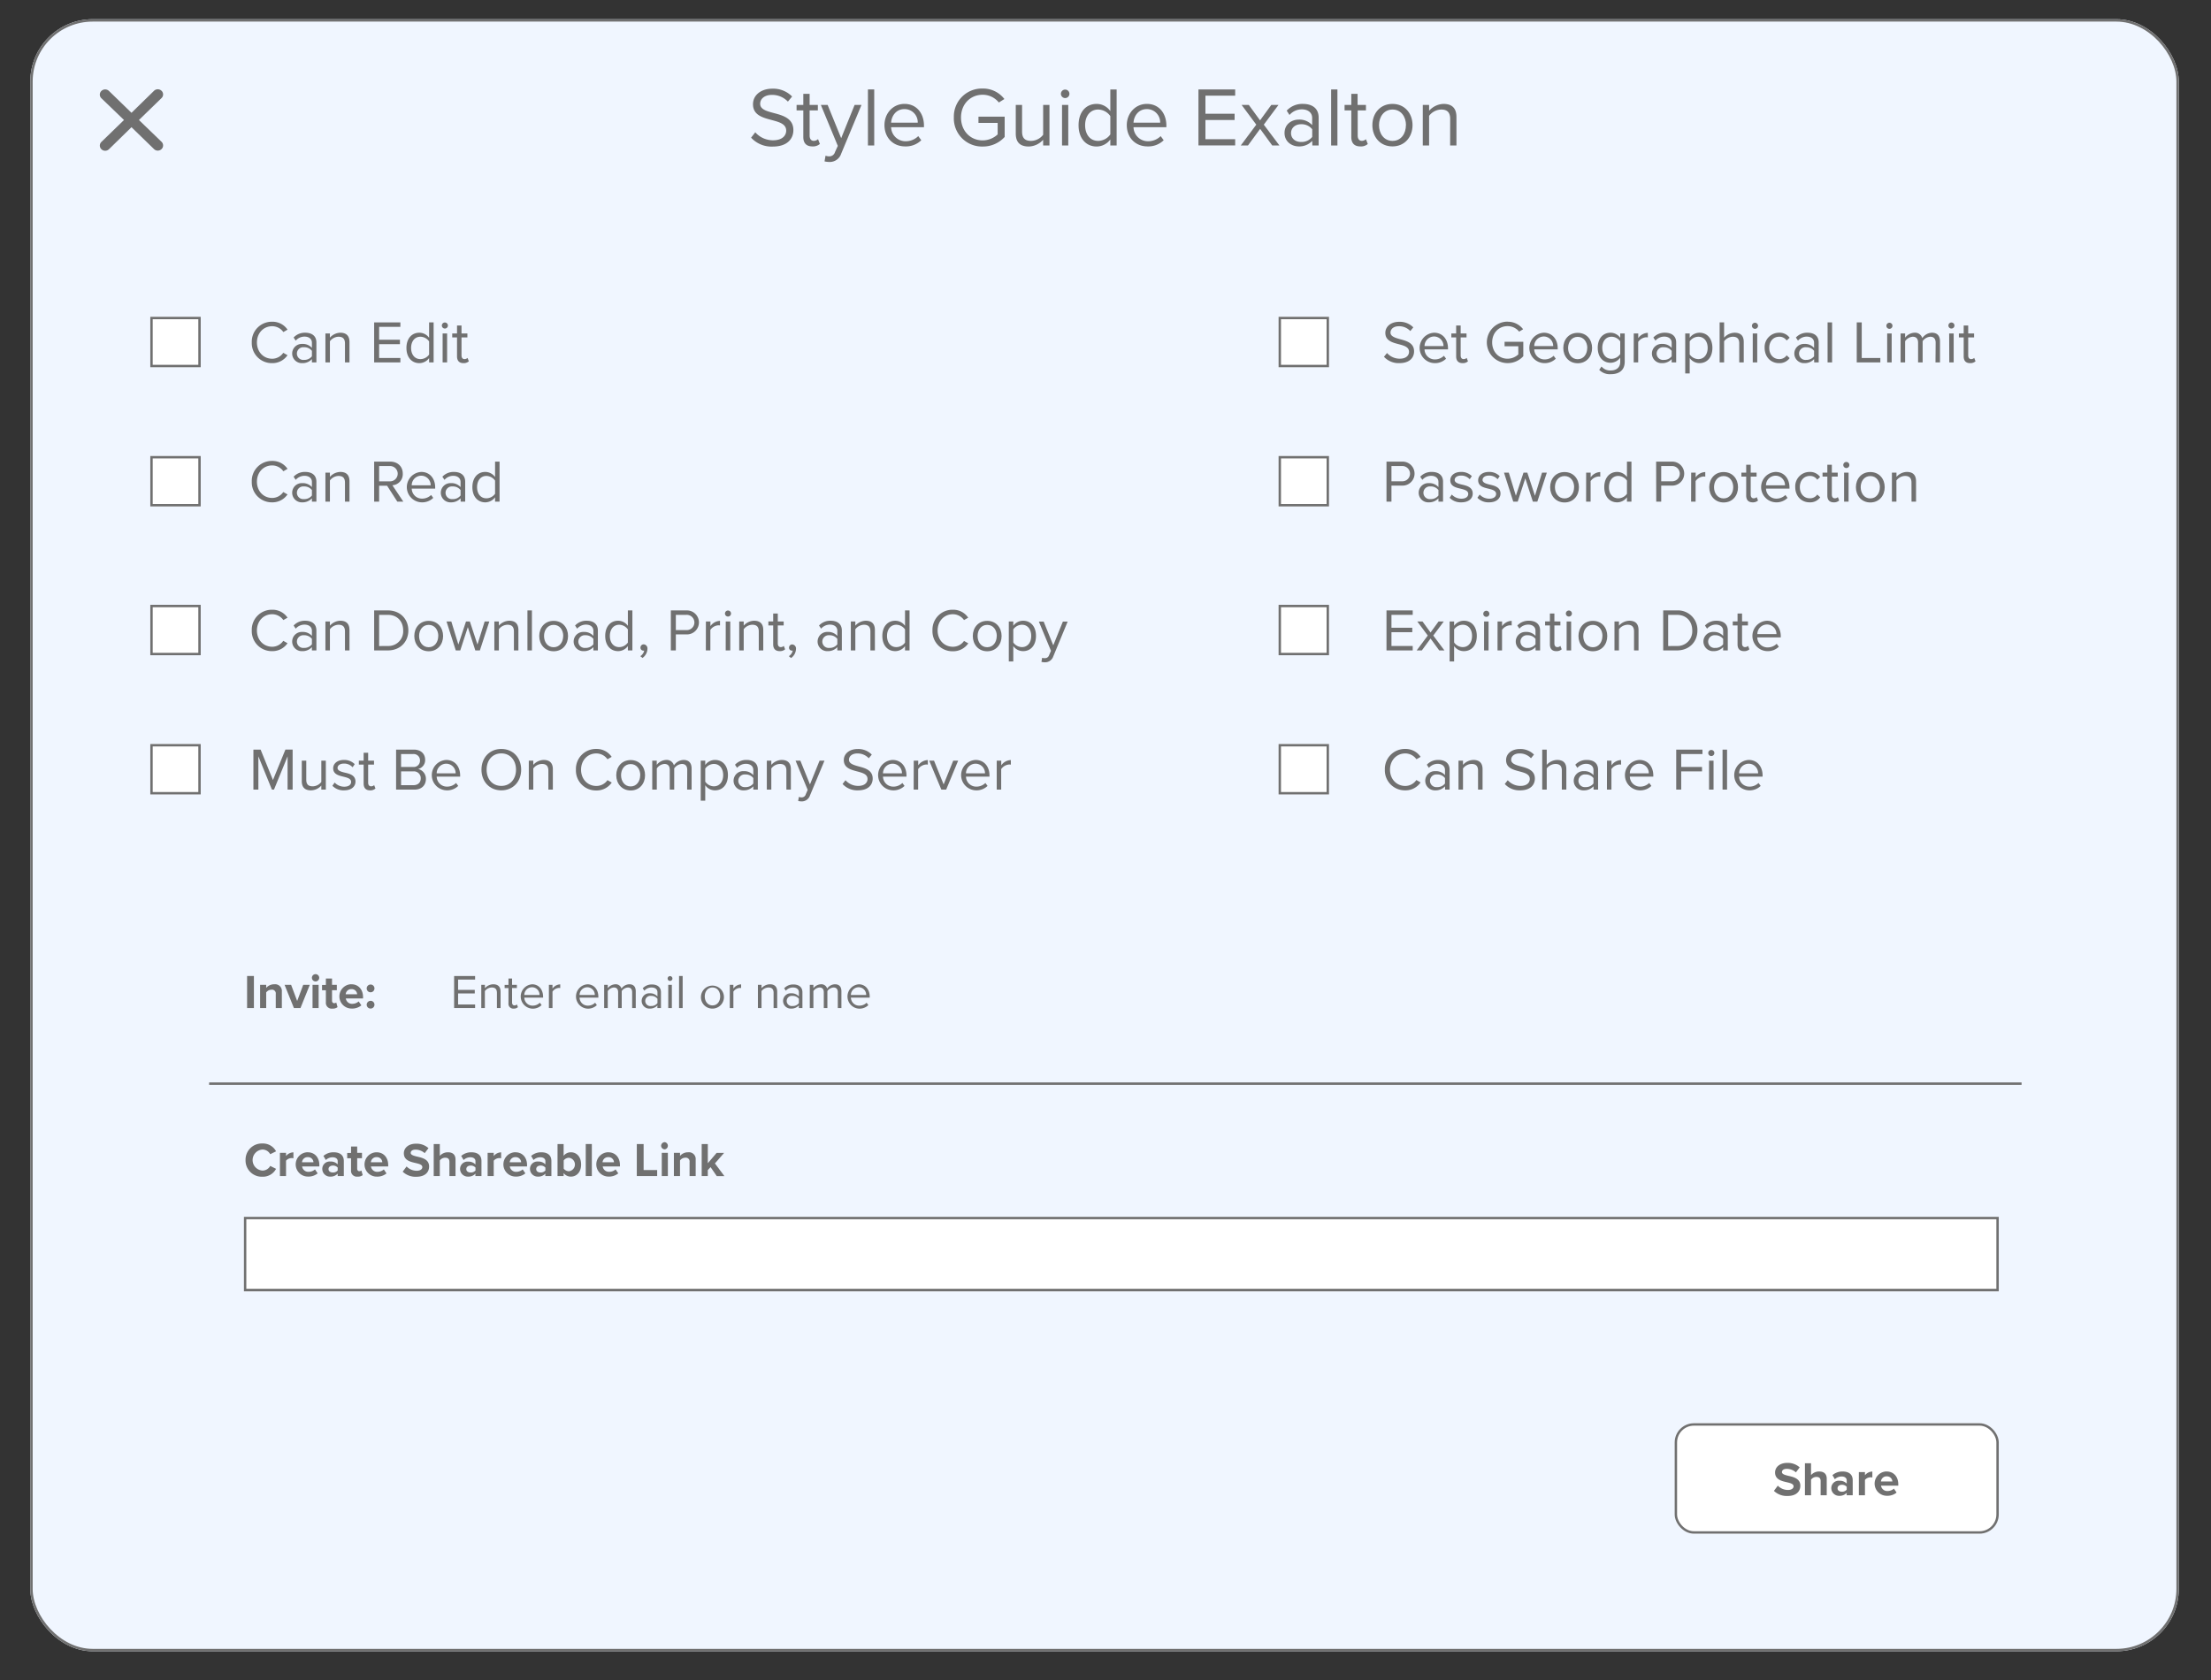 <svg id="Layer_1" data-name="Layer 1" xmlns="http://www.w3.org/2000/svg" viewBox="0 0 921.02 700"><rect x="0" y="0" width="921.02" height="700" fill="#333333" stroke="none"/><defs><style>.cls-1{fill:#f0f6ff;}.cls-2{fill:none;stroke:#707070;}.cls-3{isolation:isolate;}.cls-4{fill:#707070;}.cls-5{fill:#fff;}</style></defs><title>feature-auto</title><g id="adv-share"><g id="Rectangle_42" data-name="Rectangle 42"><rect class="cls-1" x="12.61" y="8" width="895" height="680" rx="26"/><rect class="cls-2" x="13.11" y="8.5" width="894" height="679" rx="25.5"/></g><g id="Style_Guide_Exalton" data-name="Style Guide Exalton" class="cls-3"><g class="cls-3"><path class="cls-4" d="M314.61,55.12A9.85,9.85,0,0,0,322,58.45c4.17,0,5.5-2.24,5.5-4,0-2.8-2.84-3.57-5.92-4.41-3.74-1-7.91-2-7.91-6.61,0-3.85,3.43-6.48,8-6.48a11,11,0,0,1,8.29,3.26l-1.75,2.13a9,9,0,0,0-6.75-2.8c-2.8,0-4.8,1.51-4.8,3.71,0,2.35,2.7,3.05,5.67,3.85,3.82,1,8.16,2.21,8.16,7.11,0,3.4-2.31,6.86-8.61,6.86a11.55,11.55,0,0,1-9-3.71Z"/><path class="cls-4" d="M334.63,57.08V46h-2.8V43.71h2.8V39.09h2.63v4.62h3.43V46h-3.43v10.5c0,1.26.56,2.18,1.71,2.18a2.52,2.52,0,0,0,1.79-.71l.77,2A4.3,4.3,0,0,1,338.38,61C335.89,61,334.63,59.61,334.63,57.08Z"/><path class="cls-4" d="M345.31,65.14a2.44,2.44,0,0,0,2.52-1.79L349,60.79l-7.07-17.08h2.83l5.64,13.87L356,43.71h2.87l-8.47,20.34a5,5,0,0,1-5,3.43,8.57,8.57,0,0,1-1.93-.24l.42-2.38A4.19,4.19,0,0,0,345.31,65.14Z"/><path class="cls-4" d="M361.55,37.27h2.62V60.62h-2.62Z"/><path class="cls-4" d="M376.77,43.29c5.11,0,8.12,4,8.12,9.07V53H371.21a6,6,0,0,0,6.09,5.85,7.37,7.37,0,0,0,5.21-2.14l1.26,1.72A9.18,9.18,0,0,1,377.05,61c-5,0-8.61-3.61-8.61-8.89C368.44,47.25,371.94,43.29,376.77,43.29Zm-5.56,7.81H382.3a5.48,5.48,0,0,0-5.56-5.64C373.13,45.46,371.35,48.51,371.21,51.1Z"/><path class="cls-4" d="M409.32,36.89a11.16,11.16,0,0,1,9.07,4.37l-2.31,1.44a8.62,8.62,0,0,0-6.76-3.22c-5.11,0-9,3.92-9,9.48s3.88,9.53,9,9.53A9.21,9.21,0,0,0,415.59,56V51.2h-8V48.61h10.92v8.44a12.17,12.17,0,0,1-9.17,4,11.71,11.71,0,0,1-12-12.12A11.67,11.67,0,0,1,409.32,36.89Z"/><path class="cls-4" d="M434.52,58.24a8.26,8.26,0,0,1-6,2.8c-3.53,0-5.39-1.71-5.39-5.39V43.71h2.63V54.84c0,3,1.5,3.86,3.78,3.86a6.48,6.48,0,0,0,5-2.56V43.71h2.63V60.62h-2.63Z"/><path class="cls-4" d="M441.94,39.09a1.77,1.77,0,0,1,3.54,0,1.77,1.77,0,1,1-3.54,0Zm.46,4.62H445V60.62H442.4Z"/><path class="cls-4" d="M462.52,58.1a7.09,7.09,0,0,1-5.7,2.94c-4.41,0-7.53-3.36-7.53-8.86s3.08-8.89,7.53-8.89a7,7,0,0,1,5.7,3v-9h2.63V60.62h-2.63Zm0-9.73a6.33,6.33,0,0,0-5.07-2.73c-3.4,0-5.43,2.8-5.43,6.54s2,6.52,5.43,6.52A6.28,6.28,0,0,0,462.52,56Z"/><path class="cls-4" d="M477.75,43.29c5.11,0,8.12,4,8.12,9.07V53H472.18a6,6,0,0,0,6.09,5.85,7.38,7.38,0,0,0,5.22-2.14l1.26,1.72A9.19,9.19,0,0,1,478,61c-5,0-8.62-3.61-8.62-8.89C469.41,47.25,472.92,43.29,477.75,43.29Zm-5.57,7.81h11.1a5.49,5.49,0,0,0-5.57-5.64C474.11,45.46,472.32,48.51,472.18,51.1Z"/><path class="cls-4" d="M499.23,37.27h15.3v2.59H502.14v7.53h12.15V50H502.14V58h12.39v2.59h-15.3Z"/><path class="cls-4" d="M524.92,53.69l-5.07,6.93h-3l6.47-8.68-6.12-8.23h3l4.69,6.44,4.69-6.44h3l-6.13,8.23,6.52,8.68h-3Z"/><path class="cls-4" d="M546.62,58.7A7.3,7.3,0,0,1,541,61c-2.87,0-5.91-1.92-5.91-5.6s3-5.57,5.91-5.57a7.08,7.08,0,0,1,5.6,2.31v-3c0-2.28-1.82-3.57-4.27-3.57a6.72,6.72,0,0,0-5.18,2.34L536,46.09a8.85,8.85,0,0,1,6.75-2.8c3.57,0,6.55,1.61,6.55,5.71V60.62h-2.63Zm0-4.84a5.65,5.65,0,0,0-4.65-2.1c-2.45,0-4.17,1.54-4.17,3.71s1.72,3.68,4.17,3.68a5.65,5.65,0,0,0,4.65-2.1Z"/><path class="cls-4" d="M554.5,37.27h2.62V60.62H554.5Z"/><path class="cls-4" d="M562.9,57.08V46h-2.8V43.71h2.8V39.09h2.62v4.62H569V46h-3.43v10.5c0,1.26.56,2.18,1.72,2.18A2.51,2.51,0,0,0,569,58l.77,2A4.28,4.28,0,0,1,566.64,61C564.16,61,562.9,59.61,562.9,57.08Z"/><path class="cls-4" d="M571.68,52.15c0-4.9,3.22-8.86,8.37-8.86s8.36,4,8.36,8.86S585.19,61,580.05,61,571.68,57.05,571.68,52.15Zm14,0c0-3.43-2-6.51-5.6-6.51s-5.64,3.08-5.64,6.51,2,6.55,5.64,6.55S585.65,55.61,585.65,52.15Z"/><path class="cls-4" d="M604.09,49.56c0-3-1.5-3.92-3.78-3.92a6.54,6.54,0,0,0-5,2.62V60.62h-2.63V43.71h2.63v2.45a8.39,8.39,0,0,1,6-2.87c3.53,0,5.39,1.79,5.39,5.46V60.62h-2.63Z"/></g></g><path id="_ionicons_svg_ios-close" data-name=" ionicons svg ios-close" class="cls-4" d="M57.88,50l9.4-9.13a2.1,2.1,0,0,0,.06-3l-.06-.05a2.25,2.25,0,0,0-3.11,0L54.77,47l-9.4-9.12a2.27,2.27,0,0,0-3.12,0,2.09,2.09,0,0,0-.07,3l.07.07L51.65,50l-9.4,9.12a2.11,2.11,0,0,0-.07,3,.23.23,0,0,1,.07.07,2.27,2.27,0,0,0,3.12,0L54.77,53l9.4,9.13a2.25,2.25,0,0,0,3.11,0,2.1,2.1,0,0,0,.06-3l-.06-.06Z"/><g id="Group_13" data-name="Group 13"><g id="Invite:" class="cls-3"><g class="cls-3"><path class="cls-4" d="M102.93,406.66h2.84V420h-2.84Z"/><path class="cls-4" d="M114.87,414.16a1.57,1.57,0,0,0-1.78-1.8,2.75,2.75,0,0,0-2.2,1.14V420h-2.54v-9.66h2.54v1.26a4.42,4.42,0,0,1,3.38-1.5,2.81,2.81,0,0,1,3.14,3.08V420h-2.54Z"/><path class="cls-4" d="M118.55,410.34h2.72l2.52,6.72,2.52-6.72h2.74L125.17,420h-2.74Z"/><path class="cls-4" d="M129.93,407.4a1.52,1.52,0,1,1,1.52,1.52A1.53,1.53,0,0,1,129.93,407.4Zm.26,2.94h2.54V420h-2.54Z"/><path class="cls-4" d="M135.75,417.6v-5h-1.6v-2.22h1.6V407.7h2.56v2.64h2v2.22h-2v4.36c0,.6.32,1.06.88,1.06a1.39,1.39,0,0,0,.88-.28l.54,1.92a3.14,3.14,0,0,1-2.12.62A2.41,2.41,0,0,1,135.75,417.6Z"/><path class="cls-4" d="M146.39,410.1c2.88,0,4.84,2.16,4.84,5.32V416h-7.18a2.6,2.6,0,0,0,2.78,2.24,4,4,0,0,0,2.58-1l1.12,1.64a6,6,0,0,1-4,1.34,5.07,5.07,0,1,1-.16-10.14ZM144,414.26h4.76a2.24,2.24,0,0,0-2.38-2.14A2.32,2.32,0,0,0,144,414.26Z"/><path class="cls-4" d="M154.37,410.2a1.62,1.62,0,1,1-1.62,1.62A1.64,1.64,0,0,1,154.37,410.2Zm0,6.78a1.62,1.62,0,1,1-1.62,1.62A1.64,1.64,0,0,1,154.37,417Z"/></g></g><g id="Enter_email_or_name" data-name="Enter email or name" class="cls-3"><g class="cls-3"><path class="cls-4" d="M189.17,406.66h8.74v1.48h-7.08v4.3h6.94v1.48h-6.94v4.6h7.08V420h-8.74Z"/><path class="cls-4" d="M207,413.68c0-1.7-.86-2.24-2.16-2.24a3.73,3.73,0,0,0-2.86,1.5V420h-1.5v-9.66H202v1.4a4.79,4.79,0,0,1,3.44-1.64c2,0,3.08,1,3.08,3.12V420H207Z"/><path class="cls-4" d="M211.81,418v-6.32h-1.6v-1.32h1.6V407.7h1.5v2.64h2v1.32h-2v6c0,.72.32,1.24,1,1.24a1.45,1.45,0,0,0,1-.4l.44,1.12a2.45,2.45,0,0,1-1.8.62A2,2,0,0,1,211.81,418Z"/><path class="cls-4" d="M221.59,410.1c2.92,0,4.64,2.28,4.64,5.18v.38h-7.82a3.4,3.4,0,0,0,3.48,3.34,4.22,4.22,0,0,0,3-1.22l.72,1a5.25,5.25,0,0,1-3.84,1.48,5.08,5.08,0,0,1-.16-10.14Zm-3.18,4.46h6.34a3.13,3.13,0,0,0-3.18-3.22A3.22,3.22,0,0,0,218.41,414.56Z"/><path class="cls-4" d="M228.65,410.34h1.5v1.56a4.11,4.11,0,0,1,3.22-1.76v1.54a2.64,2.64,0,0,0-.6-.06,3.53,3.53,0,0,0-2.62,1.54V420h-1.5Z"/><path class="cls-4" d="M244.61,410.1c2.92,0,4.64,2.28,4.64,5.18v.38h-7.82a3.4,3.4,0,0,0,3.48,3.34,4.22,4.22,0,0,0,3-1.22l.72,1a5.25,5.25,0,0,1-3.84,1.48,5.08,5.08,0,0,1-.16-10.14Zm-3.18,4.46h6.34a3.13,3.13,0,0,0-3.18-3.22A3.22,3.22,0,0,0,241.43,414.56Z"/><path class="cls-4" d="M263.33,413.44c0-1.22-.54-2-1.78-2a3.38,3.38,0,0,0-2.56,1.48V420h-1.5v-6.56c0-1.22-.52-2-1.78-2a3.37,3.37,0,0,0-2.54,1.5V420h-1.5v-9.66h1.5v1.4a4.18,4.18,0,0,1,3.12-1.64,2.48,2.48,0,0,1,2.6,1.8,4.07,4.07,0,0,1,3.24-1.8c1.76,0,2.7,1,2.7,2.92v7h-1.5Z"/><path class="cls-4" d="M273.87,418.9a4.18,4.18,0,0,1-3.2,1.34,3.22,3.22,0,0,1-3.38-3.2,3.16,3.16,0,0,1,3.38-3.18,4,4,0,0,1,3.2,1.32v-1.74c0-1.3-1-2-2.44-2a3.84,3.84,0,0,0-3,1.34l-.7-1a5.06,5.06,0,0,1,3.86-1.6c2,0,3.74.92,3.74,3.26V420h-1.5Zm0-2.76a3.23,3.23,0,0,0-2.66-1.2,2.13,2.13,0,1,0,0,4.22,3.23,3.23,0,0,0,2.66-1.2Z"/><path class="cls-4" d="M278.11,407.7a1,1,0,0,1,2,0,1,1,0,1,1-2,0Zm.26,2.64h1.5V420h-1.5Z"/><path class="cls-4" d="M282.87,406.66h1.5V420h-1.5Z"/><path class="cls-4" d="M292,415.16a4.79,4.79,0,1,1,4.78,5.08A4.74,4.74,0,0,1,292,415.16Zm8,0c0-2-1.14-3.72-3.2-3.72s-3.22,1.76-3.22,3.72,1.16,3.74,3.22,3.74S300,417.14,300,415.16Z"/><path class="cls-4" d="M304,410.34h1.5v1.56a4.11,4.11,0,0,1,3.22-1.76v1.54a2.64,2.64,0,0,0-.6-.06,3.53,3.53,0,0,0-2.62,1.54V420H304Z"/><path class="cls-4" d="M322.25,413.68c0-1.7-.86-2.24-2.16-2.24a3.75,3.75,0,0,0-2.87,1.5V420h-1.5v-9.66h1.5v1.4a4.82,4.82,0,0,1,3.45-1.64c2,0,3.08,1,3.08,3.12V420h-1.5Z"/><path class="cls-4" d="M332.79,418.9a4.18,4.18,0,0,1-3.2,1.34,3.22,3.22,0,0,1-3.39-3.2,3.17,3.17,0,0,1,3.39-3.18,4,4,0,0,1,3.2,1.32v-1.74c0-1.3-1-2-2.44-2a3.86,3.86,0,0,0-3,1.34l-.7-1a5.06,5.06,0,0,1,3.87-1.6c2,0,3.74.92,3.74,3.26V420h-1.5Zm0-2.76a3.23,3.23,0,0,0-2.66-1.2,2.13,2.13,0,1,0,0,4.22,3.23,3.23,0,0,0,2.66-1.2Z"/><path class="cls-4" d="M349,413.44c0-1.22-.54-2-1.78-2a3.38,3.38,0,0,0-2.56,1.48V420h-1.5v-6.56c0-1.22-.52-2-1.78-2a3.41,3.41,0,0,0-2.55,1.5V420h-1.5v-9.66h1.5v1.4a4.22,4.22,0,0,1,3.13-1.64,2.48,2.48,0,0,1,2.6,1.8,4.07,4.07,0,0,1,3.24-1.8c1.76,0,2.7,1,2.7,2.92v7H349Z"/><path class="cls-4" d="M357.65,410.1c2.92,0,4.64,2.28,4.64,5.18v.38h-7.83A3.41,3.41,0,0,0,358,419a4.22,4.22,0,0,0,3-1.22l.72,1a5.25,5.25,0,0,1-3.84,1.48,5.08,5.08,0,0,1-.16-10.14Zm-3.19,4.46h6.35a3.13,3.13,0,0,0-3.18-3.22A3.22,3.22,0,0,0,354.46,414.56Z"/></g></g></g><line id="Line_12" data-name="Line 12" class="cls-2" x1="842.11" y1="451.5" x2="87.11" y2="451.5"/><g id="Create_Shareable_Link" data-name="Create Shareable Link" class="cls-3"><g class="cls-3"><path class="cls-4" d="M102.29,483.34a6.75,6.75,0,0,1,7-6.9A6.16,6.16,0,0,1,115,479.7l-2.44,1.2a3.65,3.65,0,0,0-3.24-1.94,4.39,4.39,0,0,0,0,8.76,3.62,3.62,0,0,0,3.24-1.94L115,487a6.19,6.19,0,0,1-5.68,3.28A6.75,6.75,0,0,1,102.29,483.34Z"/><path class="cls-4" d="M116.61,480.34h2.54v1.32a4.13,4.13,0,0,1,3.08-1.54v2.48a3.12,3.12,0,0,0-3.08,1V490h-2.54Z"/><path class="cls-4" d="M128.19,480.1c2.88,0,4.84,2.16,4.84,5.32V486h-7.18a2.6,2.6,0,0,0,2.78,2.24,4,4,0,0,0,2.58-1l1.12,1.64a6,6,0,0,1-4,1.34,5.07,5.07,0,1,1-.16-10.14Zm-2.38,4.16h4.76a2.24,2.24,0,0,0-2.38-2.14A2.32,2.32,0,0,0,125.81,484.26Z"/><path class="cls-4" d="M140.67,489a4,4,0,0,1-3.06,1.24,3.22,3.22,0,0,1-3.36-3.2,3.06,3.06,0,0,1,3.36-3.08,3.9,3.9,0,0,1,3.06,1.18V483.8c0-1-.84-1.62-2.12-1.62a4.06,4.06,0,0,0-2.82,1.14l-1-1.7A6.34,6.34,0,0,1,139,480.1c2.2,0,4.22.88,4.22,3.66V490h-2.54Zm0-2.52a2.54,2.54,0,0,0-2-.84c-1,0-1.82.52-1.82,1.46s.82,1.42,1.82,1.42a2.54,2.54,0,0,0,2-.84Z"/><path class="cls-4" d="M146.23,487.6v-5h-1.6v-2.22h1.6V477.7h2.56v2.64h2v2.22h-2v4.36c0,.6.32,1.06.88,1.06a1.39,1.39,0,0,0,.88-.28l.54,1.92a3.14,3.14,0,0,1-2.12.62A2.41,2.41,0,0,1,146.23,487.6Z"/><path class="cls-4" d="M156.87,480.1c2.88,0,4.84,2.16,4.84,5.32V486h-7.18a2.6,2.6,0,0,0,2.78,2.24,4,4,0,0,0,2.58-1L161,488.9a6,6,0,0,1-4,1.34,5.07,5.07,0,1,1-.16-10.14Zm-2.38,4.16h4.76a2.24,2.24,0,0,0-2.38-2.14A2.32,2.32,0,0,0,154.49,484.26Z"/><path class="cls-4" d="M169.37,486a5.85,5.85,0,0,0,4.24,1.8c1.56,0,2.32-.74,2.32-1.5,0-1-1.16-1.34-2.7-1.7-2.18-.5-5-1.1-5-4.08,0-2.22,1.92-4,5.06-4a7.42,7.42,0,0,1,5.2,1.86l-1.58,2.08a5.69,5.69,0,0,0-3.82-1.46c-1.28,0-2,.56-2,1.36s1.12,1.18,2.66,1.54c2.2.5,5,1.16,5,4.12,0,2.44-1.74,4.28-5.34,4.28a7.69,7.69,0,0,1-5.66-2.12Z"/><path class="cls-4" d="M187.21,484.12c0-1.34-.7-1.76-1.8-1.76a2.81,2.81,0,0,0-2.2,1.14V490h-2.54V476.66h2.54v4.94a4.47,4.47,0,0,1,3.4-1.5c2.12,0,3.14,1.16,3.14,3V490h-2.54Z"/><path class="cls-4" d="M198.07,489a4,4,0,0,1-3.06,1.24,3.22,3.22,0,0,1-3.36-3.2A3.06,3.06,0,0,1,195,484a3.9,3.9,0,0,1,3.06,1.18V483.8c0-1-.84-1.62-2.12-1.62a4.06,4.06,0,0,0-2.82,1.14l-1-1.7a6.34,6.34,0,0,1,4.22-1.52c2.2,0,4.22.88,4.22,3.66V490h-2.54Zm0-2.52a2.54,2.54,0,0,0-2-.84c-1,0-1.82.52-1.82,1.46s.82,1.42,1.82,1.42a2.54,2.54,0,0,0,2-.84Z"/><path class="cls-4" d="M203.13,480.34h2.54v1.32a4.13,4.13,0,0,1,3.08-1.54v2.48a3.12,3.12,0,0,0-3.08,1V490h-2.54Z"/><path class="cls-4" d="M214.71,480.1c2.88,0,4.84,2.16,4.84,5.32V486h-7.18a2.6,2.6,0,0,0,2.78,2.24,4,4,0,0,0,2.58-1l1.12,1.64a6,6,0,0,1-4,1.34,5.07,5.07,0,1,1-.16-10.14Zm-2.38,4.16h4.76a2.24,2.24,0,0,0-2.38-2.14A2.32,2.32,0,0,0,212.33,484.26Z"/><path class="cls-4" d="M227.19,489a4,4,0,0,1-3.06,1.24,3.22,3.22,0,0,1-3.36-3.2,3.06,3.06,0,0,1,3.36-3.08,3.9,3.9,0,0,1,3.06,1.18V483.8c0-1-.84-1.62-2.12-1.62a4.06,4.06,0,0,0-2.82,1.14l-1-1.7a6.34,6.34,0,0,1,4.22-1.52c2.2,0,4.22.88,4.22,3.66V490h-2.54Zm0-2.52a2.54,2.54,0,0,0-2-.84c-1,0-1.82.52-1.82,1.46s.82,1.42,1.82,1.42a2.54,2.54,0,0,0,2-.84Z"/><path class="cls-4" d="M232.25,476.66h2.54v4.92a3.72,3.72,0,0,1,3-1.48c2.46,0,4.28,1.92,4.28,5.08s-1.84,5.06-4.28,5.06a3.75,3.75,0,0,1-3-1.48V490h-2.54ZM237,488a2.83,2.83,0,0,0,0-5.62,2.8,2.8,0,0,0-2.18,1.12v3.42A2.83,2.83,0,0,0,237,488Z"/><path class="cls-4" d="M244,476.66h2.54V490H244Z"/><path class="cls-4" d="M253.41,480.1c2.88,0,4.84,2.16,4.84,5.32V486h-7.18a2.6,2.6,0,0,0,2.78,2.24,4,4,0,0,0,2.58-1l1.12,1.64a6,6,0,0,1-4,1.34,5.07,5.07,0,1,1-.16-10.14ZM251,484.26h4.76a2.24,2.24,0,0,0-2.38-2.14A2.32,2.32,0,0,0,251,484.26Z"/><path class="cls-4" d="M265.27,476.66h2.84V487.5h5.64V490h-8.48Z"/><path class="cls-4" d="M275.4,477.4a1.54,1.54,0,0,1,1.53-1.52,1.52,1.52,0,0,1,0,3A1.54,1.54,0,0,1,275.4,477.4Zm.27,2.94h2.54V490h-2.54Z"/><path class="cls-4" d="M287.25,484.16a1.57,1.57,0,0,0-1.78-1.8,2.75,2.75,0,0,0-2.2,1.14V490h-2.55v-9.66h2.55v1.26a4.42,4.42,0,0,1,3.38-1.5,2.81,2.81,0,0,1,3.14,3.08V490h-2.54Z"/><path class="cls-4" d="M296,486.28l-1.16,1.24V490H292.3V476.66h2.55v8l3.66-4.3h3.12l-3.82,4.38,3.94,5.28h-3.18Z"/></g></g><g id="Rectangle_44" data-name="Rectangle 44"><rect class="cls-5" x="101.61" y="507" width="731" height="31"/><rect class="cls-2" x="102.11" y="507.5" width="730" height="30"/></g><g id="adv-share-btn"><g id="Rectangle_45" data-name="Rectangle 45"><rect class="cls-5" x="697.61" y="593" width="135" height="46" rx="8"/><rect class="cls-2" x="698.11" y="593.5" width="134" height="45" rx="7.5"/></g><g id="Share" class="cls-3"><g class="cls-3"><path class="cls-4" d="M740.57,619a5.85,5.85,0,0,0,4.24,1.8c1.56,0,2.32-.74,2.32-1.5,0-1-1.16-1.34-2.7-1.7-2.18-.5-5-1.1-5-4.08,0-2.22,1.92-4,5.06-4a7.42,7.42,0,0,1,5.2,1.86l-1.58,2.08a5.69,5.69,0,0,0-3.82-1.46c-1.28,0-2,.56-2,1.36s1.12,1.18,2.66,1.54c2.2.5,5,1.16,5,4.12,0,2.44-1.74,4.28-5.34,4.28a7.69,7.69,0,0,1-5.66-2.12Z"/><path class="cls-4" d="M758.41,617.12c0-1.34-.7-1.76-1.8-1.76a2.81,2.81,0,0,0-2.2,1.14V623h-2.54V609.66h2.54v4.94a4.47,4.47,0,0,1,3.4-1.5c2.12,0,3.14,1.16,3.14,3V623h-2.54Z"/><path class="cls-4" d="M769.27,622a4,4,0,0,1-3.06,1.24,3.22,3.22,0,0,1-3.36-3.2,3.06,3.06,0,0,1,3.36-3.08,3.9,3.9,0,0,1,3.06,1.18V616.8c0-1-.84-1.62-2.12-1.62a4.06,4.06,0,0,0-2.82,1.14l-1-1.7a6.34,6.34,0,0,1,4.22-1.52c2.2,0,4.22.88,4.22,3.66V623h-2.54Zm0-2.52a2.54,2.54,0,0,0-2-.84c-1,0-1.82.52-1.82,1.46s.82,1.42,1.82,1.42a2.54,2.54,0,0,0,2-.84Z"/><path class="cls-4" d="M774.33,613.34h2.54v1.32a4.13,4.13,0,0,1,3.08-1.54v2.48a3.12,3.12,0,0,0-3.08,1V623h-2.54Z"/><path class="cls-4" d="M785.91,613.1c2.88,0,4.84,2.16,4.84,5.32V619h-7.18a2.6,2.6,0,0,0,2.78,2.24,4,4,0,0,0,2.58-1l1.12,1.64a6,6,0,0,1-4,1.34,5.07,5.07,0,1,1-.16-10.14Zm-2.38,4.16h4.76a2.24,2.24,0,0,0-2.38-2.14A2.32,2.32,0,0,0,783.53,617.26Z"/></g></g></g><g id="Can_Edit" data-name="Can Edit" class="cls-3"><g class="cls-3"><path class="cls-4" d="M104.88,142.68a8.33,8.33,0,0,1,8.5-8.63,7.52,7.52,0,0,1,6.4,3.3l-1.75,1a5.67,5.67,0,0,0-4.65-2.43c-3.57,0-6.35,2.8-6.35,6.78s2.78,6.77,6.35,6.77A5.61,5.61,0,0,0,118,147l1.77,1a7.58,7.58,0,0,1-6.42,3.3A8.33,8.33,0,0,1,104.88,142.68Z"/><path class="cls-4" d="M129.93,149.62a5.22,5.22,0,0,1-4,1.68,4,4,0,0,1-4.22-4,4,4,0,0,1,4.22-4,5,5,0,0,1,4,1.65V142.8c0-1.62-1.3-2.55-3.05-2.55a4.81,4.81,0,0,0-3.7,1.68l-.87-1.3a6.32,6.32,0,0,1,4.82-2c2.55,0,4.67,1.15,4.67,4.07V151h-1.87Zm0-3.44a4,4,0,0,0-3.32-1.5,2.65,2.65,0,1,0,0,5.27,4,4,0,0,0,3.32-1.5Z"/><path class="cls-4" d="M143.7,143.1c0-2.12-1.07-2.8-2.7-2.8a4.65,4.65,0,0,0-3.57,1.88V151h-1.87V138.93h1.87v1.75a6,6,0,0,1,4.3-2.05c2.52,0,3.85,1.27,3.85,3.9V151H143.7Z"/><path class="cls-4" d="M155.86,134.33h10.92v1.85h-8.85v5.37h8.67v1.85h-8.67v5.75h8.85V151H155.86Z"/><path class="cls-4" d="M178.75,149.2a5.09,5.09,0,0,1-4.07,2.1c-3.15,0-5.37-2.4-5.37-6.32s2.19-6.35,5.37-6.35a5,5,0,0,1,4.07,2.12v-6.42h1.88V151h-1.88Zm0-6.95a4.52,4.52,0,0,0-3.62-1.95c-2.43,0-3.88,2-3.88,4.68s1.45,4.64,3.88,4.64a4.47,4.47,0,0,0,3.62-1.89Z"/><path class="cls-4" d="M184.06,135.63a1.26,1.26,0,0,1,2.52,0,1.26,1.26,0,1,1-2.52,0Zm.32,3.3h1.87V151h-1.87Z"/><path class="cls-4" d="M190.38,148.48v-7.9h-2v-1.65h2v-3.3h1.87v3.3h2.45v1.65h-2.45v7.5c0,.9.4,1.54,1.23,1.54a1.78,1.78,0,0,0,1.27-.5l.55,1.41a3.1,3.1,0,0,1-2.25.77C191.28,151.3,190.38,150.28,190.38,148.48Z"/></g></g><g id="Can_Read" data-name="Can Read" class="cls-3"><g class="cls-3"><path class="cls-4" d="M104.88,200.68a8.33,8.33,0,0,1,8.5-8.63,7.52,7.52,0,0,1,6.4,3.3l-1.75,1a5.67,5.67,0,0,0-4.65-2.43c-3.57,0-6.35,2.8-6.35,6.78s2.78,6.77,6.35,6.77A5.61,5.61,0,0,0,118,205l1.77,1a7.58,7.58,0,0,1-6.42,3.3A8.33,8.33,0,0,1,104.88,200.68Z"/><path class="cls-4" d="M129.93,207.62a5.22,5.22,0,0,1-4,1.68,4,4,0,0,1-4.22-4,4,4,0,0,1,4.22-4,5,5,0,0,1,4,1.65V200.8c0-1.62-1.3-2.55-3.05-2.55a4.81,4.81,0,0,0-3.7,1.68l-.87-1.3a6.32,6.32,0,0,1,4.82-2c2.55,0,4.67,1.15,4.67,4.07V209h-1.87Zm0-3.44a4,4,0,0,0-3.32-1.5,2.65,2.65,0,1,0,0,5.27,4,4,0,0,0,3.32-1.5Z"/><path class="cls-4" d="M143.7,201.1c0-2.12-1.07-2.8-2.7-2.8a4.65,4.65,0,0,0-3.57,1.88V209h-1.87V196.93h1.87v1.75a6,6,0,0,1,4.3-2.05c2.52,0,3.85,1.27,3.85,3.9V209H143.7Z"/><path class="cls-4" d="M161.25,202.38h-3.32V209h-2.07V192.33h6.69c3,0,5.23,1.95,5.23,5a4.61,4.61,0,0,1-4.33,4.85L168,209H165.5Zm1.05-8.2h-4.37v6.37h4.37a3.19,3.19,0,1,0,0-6.37Z"/><path class="cls-4" d="M175.48,196.63c3.65,0,5.8,2.85,5.8,6.47v.48h-9.77a4.25,4.25,0,0,0,4.34,4.17,5.3,5.3,0,0,0,3.73-1.52l.9,1.22a6.57,6.57,0,0,1-4.8,1.85,6.34,6.34,0,0,1-.2-12.67Zm-4,5.57h7.92a3.92,3.92,0,0,0-4-4A4,4,0,0,0,171.51,202.2Z"/><path class="cls-4" d="M191.85,207.62a5.22,5.22,0,0,1-4,1.68,4,4,0,0,1-4.22-4,4,4,0,0,1,4.22-4,5,5,0,0,1,4,1.65V200.8c0-1.62-1.3-2.55-3-2.55a4.77,4.77,0,0,0-3.69,1.68l-.88-1.3a6.32,6.32,0,0,1,4.82-2c2.55,0,4.68,1.15,4.68,4.07V209h-1.88Zm0-3.44a4,4,0,0,0-3.32-1.5,2.65,2.65,0,1,0,0,5.27,4,4,0,0,0,3.32-1.5Z"/><path class="cls-4" d="M206.23,207.2a5.11,5.11,0,0,1-4.08,2.1c-3.15,0-5.37-2.4-5.37-6.32s2.2-6.35,5.37-6.35a5.07,5.07,0,0,1,4.08,2.12v-6.42h1.87V209h-1.87Zm0-6.95a4.55,4.55,0,0,0-3.63-1.95c-2.42,0-3.87,2-3.87,4.68s1.45,4.64,3.87,4.64a4.5,4.5,0,0,0,3.63-1.89Z"/></g></g><g id="Can_Download_Print_and_Copy" data-name="Can Download Print and Copy" class="cls-3"><g class="cls-3"><path class="cls-4" d="M104.88,262.68a8.33,8.33,0,0,1,8.5-8.63,7.52,7.52,0,0,1,6.4,3.3l-1.75,1a5.67,5.67,0,0,0-4.65-2.43c-3.57,0-6.35,2.8-6.35,6.78s2.78,6.77,6.35,6.77A5.61,5.61,0,0,0,118,267l1.77,1a7.58,7.58,0,0,1-6.42,3.3A8.33,8.33,0,0,1,104.88,262.68Z"/><path class="cls-4" d="M129.93,269.62a5.22,5.22,0,0,1-4,1.68,4,4,0,0,1-4.22-4,4,4,0,0,1,4.22-4,5,5,0,0,1,4,1.65V262.8c0-1.62-1.3-2.55-3.05-2.55a4.81,4.81,0,0,0-3.7,1.68l-.87-1.3a6.32,6.32,0,0,1,4.82-2c2.55,0,4.67,1.15,4.67,4.07V271h-1.87Zm0-3.44a4,4,0,0,0-3.32-1.5,2.65,2.65,0,1,0,0,5.27,4,4,0,0,0,3.32-1.5Z"/><path class="cls-4" d="M143.7,263.1c0-2.12-1.07-2.8-2.7-2.8a4.65,4.65,0,0,0-3.57,1.88V271h-1.87V258.93h1.87v1.75a6,6,0,0,1,4.3-2.05c2.52,0,3.85,1.27,3.85,3.9V271H143.7Z"/><path class="cls-4" d="M155.86,254.33h5.69c5.18,0,8.55,3.62,8.55,8.35s-3.37,8.32-8.55,8.32h-5.69Zm5.69,14.82a6.13,6.13,0,0,0,6.4-6.47c0-3.6-2.27-6.5-6.4-6.5h-3.62v13Z"/><path class="cls-4" d="M172.58,265c0-3.5,2.3-6.32,6-6.32s6,2.82,6,6.32-2.3,6.35-6,6.35S172.58,268.45,172.58,265Zm10,0c0-2.45-1.42-4.65-4-4.65s-4,2.2-4,4.65,1.45,4.67,4,4.67S182.55,267.43,182.55,265Z"/><path class="cls-4" d="M194.88,261.3l-3.15,9.7h-1.87L186,258.93h2l2.94,9.62,3.18-9.62h1.6l3.17,9.62,3-9.62h1.95L199.9,271H198Z"/><path class="cls-4" d="M214.08,263.1c0-2.12-1.08-2.8-2.7-2.8a4.62,4.62,0,0,0-3.57,1.88V271h-1.88V258.93h1.88v1.75a6,6,0,0,1,4.29-2.05c2.53,0,3.85,1.27,3.85,3.9V271h-1.87Z"/><path class="cls-4" d="M219.71,254.33h1.87V271h-1.87Z"/><path class="cls-4" d="M224.63,265c0-3.5,2.3-6.32,6-6.32s6,2.82,6,6.32-2.3,6.35-6,6.35S224.63,268.45,224.63,265Zm10,0c0-2.45-1.42-4.65-4-4.65s-4,2.2-4,4.65,1.45,4.67,4,4.67S234.6,267.43,234.6,265Z"/><path class="cls-4" d="M247.18,269.62a5.23,5.23,0,0,1-4,1.68,4,4,0,0,1-4.22-4,4,4,0,0,1,4.22-4,5,5,0,0,1,4,1.65V262.8c0-1.62-1.3-2.55-3.05-2.55a4.79,4.79,0,0,0-3.7,1.68l-.87-1.3a6.29,6.29,0,0,1,4.82-2c2.55,0,4.67,1.15,4.67,4.07V271h-1.87Zm0-3.44a4.05,4.05,0,0,0-3.33-1.5,2.65,2.65,0,1,0,0,5.27,4.05,4.05,0,0,0,3.33-1.5Z"/><path class="cls-4" d="M261.55,269.2a5.09,5.09,0,0,1-4.07,2.1c-3.15,0-5.37-2.4-5.37-6.32s2.19-6.35,5.37-6.35a5,5,0,0,1,4.07,2.12v-6.42h1.88V271h-1.88Zm0-6.95a4.52,4.52,0,0,0-3.62-1.95c-2.43,0-3.88,2-3.88,4.68s1.45,4.64,3.88,4.64a4.47,4.47,0,0,0,3.62-1.89Z"/><path class="cls-4" d="M266.73,273.4a3.74,3.74,0,0,0,1.62-2.32,1.4,1.4,0,0,1-.35,0,1.19,1.19,0,0,1-1.2-1.27,1.34,1.34,0,0,1,1.33-1.35,1.7,1.7,0,0,1,1.57,1.9,4.82,4.82,0,0,1-2.05,3.77Z"/><path class="cls-4" d="M279.45,254.33h6.7a5,5,0,1,1,0,10h-4.62V271h-2.08Zm6.45,1.85h-4.37v6.35h4.37a3.18,3.18,0,1,0,0-6.35Z"/><path class="cls-4" d="M294.05,258.93h1.88v1.95a5.1,5.1,0,0,1,4-2.2v1.92a3.3,3.3,0,0,0-.75-.07,4.42,4.42,0,0,0-3.27,1.92V271h-1.88Z"/><path class="cls-4" d="M302,255.63a1.26,1.26,0,0,1,2.52,0,1.26,1.26,0,1,1-2.52,0Zm.32,3.3h1.88V271H302.3Z"/><path class="cls-4" d="M316.08,263.1c0-2.12-1.08-2.8-2.7-2.8a4.65,4.65,0,0,0-3.58,1.88V271h-1.87V258.93h1.87v1.75a6,6,0,0,1,4.3-2.05c2.53,0,3.85,1.27,3.85,3.9V271h-1.87Z"/><path class="cls-4" d="M322.08,268.48v-7.9h-2v-1.65h2v-3.3H324v3.3h2.45v1.65H324v7.5c0,.9.4,1.54,1.23,1.54a1.78,1.78,0,0,0,1.27-.5l.55,1.41a3.1,3.1,0,0,1-2.25.77C323,271.3,322.08,270.28,322.08,268.48Z"/><path class="cls-4" d="M328.6,273.4a3.76,3.76,0,0,0,1.63-2.32,1.46,1.46,0,0,1-.35,0,1.19,1.19,0,0,1-1.2-1.27A1.33,1.33,0,0,1,330,268.5a1.7,1.7,0,0,1,1.58,1.9,4.82,4.82,0,0,1-2.05,3.77Z"/><path class="cls-4" d="M348.8,269.62a5.22,5.22,0,0,1-4,1.68,4,4,0,0,1-4.22-4,4,4,0,0,1,4.22-4,5,5,0,0,1,4,1.65V262.8c0-1.62-1.3-2.55-3.05-2.55a4.81,4.81,0,0,0-3.7,1.68l-.87-1.3a6.32,6.32,0,0,1,4.82-2c2.55,0,4.68,1.15,4.68,4.07V271H348.8Zm0-3.44a4,4,0,0,0-3.32-1.5,2.65,2.65,0,1,0,0,5.27,4,4,0,0,0,3.32-1.5Z"/><path class="cls-4" d="M362.58,263.1c0-2.12-1.08-2.8-2.7-2.8a4.65,4.65,0,0,0-3.58,1.88V271h-1.87V258.93h1.87v1.75a6,6,0,0,1,4.3-2.05c2.53,0,3.85,1.27,3.85,3.9V271h-1.87Z"/><path class="cls-4" d="M377,269.2a5.09,5.09,0,0,1-4.07,2.1c-3.15,0-5.38-2.4-5.38-6.32s2.2-6.35,5.38-6.35a5,5,0,0,1,4.07,2.12v-6.42h1.88V271H377Zm0-6.95a4.52,4.52,0,0,0-3.62-1.95c-2.43,0-3.88,2-3.88,4.68s1.45,4.64,3.88,4.64a4.47,4.47,0,0,0,3.62-1.89Z"/><path class="cls-4" d="M388.43,262.68a8.32,8.32,0,0,1,8.5-8.63,7.49,7.49,0,0,1,6.39,3.3l-1.75,1a5.65,5.65,0,0,0-4.64-2.43c-3.58,0-6.35,2.8-6.35,6.78s2.77,6.77,6.35,6.77a5.59,5.59,0,0,0,4.64-2.42l1.78,1a7.58,7.58,0,0,1-6.42,3.3A8.32,8.32,0,0,1,388.43,262.68Z"/><path class="cls-4" d="M405.23,265c0-3.5,2.3-6.32,6-6.32s6,2.82,6,6.32-2.29,6.35-6,6.35S405.23,268.45,405.23,265Zm10,0c0-2.45-1.42-4.65-4-4.65s-4,2.2-4,4.65,1.45,4.67,4,4.67S415.2,267.43,415.2,265Z"/><path class="cls-4" d="M420.23,275.6V258.93h1.87v1.8a5.05,5.05,0,0,1,4.08-2.1c3.17,0,5.37,2.4,5.37,6.32s-2.2,6.35-5.37,6.35a5,5,0,0,1-4.08-2.12v6.42Zm5.47-15.3a4.48,4.48,0,0,0-3.6,1.93v5.45a4.48,4.48,0,0,0,3.6,1.94c2.43,0,3.87-2,3.87-4.67S428.13,260.3,425.7,260.3Z"/><path class="cls-4" d="M435.23,274.22A1.74,1.74,0,0,0,437,273l.8-1.83-5.05-12.19h2l4,9.9,4-9.9h2l-6,14.52a3.6,3.6,0,0,1-3.55,2.45,6.13,6.13,0,0,1-1.38-.18l.3-1.7A2.82,2.82,0,0,0,435.23,274.22Z"/></g></g><g id="Must_Be_On_Company_Server" data-name="Must Be On Company Server" class="cls-3"><g class="cls-3"><path class="cls-4" d="M119.8,315.13,114.13,329h-.85l-5.65-13.87V329h-2.07V312.33h3L113.7,325l5.2-12.7h3V329H119.8Z"/><path class="cls-4" d="M133.85,327.3a5.89,5.89,0,0,1-4.29,2c-2.53,0-3.85-1.22-3.85-3.85v-8.52h1.87v7.95c0,2.12,1.08,2.74,2.7,2.74a4.6,4.6,0,0,0,3.57-1.82v-8.87h1.88V329h-1.88Z"/><path class="cls-4" d="M139.41,326.05a5.44,5.44,0,0,0,4,1.73c1.85,0,2.85-.83,2.85-2,0-1.33-1.48-1.75-3.1-2.15-2-.48-4.37-1-4.37-3.53,0-1.87,1.62-3.47,4.49-3.47a6.11,6.11,0,0,1,4.48,1.75l-.88,1.3a4.68,4.68,0,0,0-3.6-1.53c-1.64,0-2.67.75-2.67,1.83s1.38,1.55,2.95,1.92c2.1.48,4.52,1.08,4.52,3.75,0,2-1.62,3.65-4.74,3.65a6.43,6.43,0,0,1-4.88-1.9Z"/><path class="cls-4" d="M151.48,326.48v-7.9h-2v-1.65h2v-3.3h1.88v3.3h2.44v1.65h-2.44v7.5c0,.9.4,1.54,1.22,1.54a1.79,1.79,0,0,0,1.28-.5l.54,1.41a3.09,3.09,0,0,1-2.24.77C152.38,329.3,151.48,328.28,151.48,326.48Z"/><path class="cls-4" d="M165,312.33h7.42c2.9,0,4.68,1.75,4.68,4.25a3.78,3.78,0,0,1-2.93,3.82,4.16,4.16,0,0,1,3.25,4.1c0,2.68-1.77,4.5-4.82,4.5H165Zm7.07,7.22a2.59,2.59,0,0,0,2.88-2.67,2.62,2.62,0,0,0-2.88-2.7h-5v5.37Zm.1,7.6c1.95,0,3.1-1.1,3.1-2.87a2.83,2.83,0,0,0-3.1-2.88h-5.09v5.75Z"/><path class="cls-4" d="M185.88,316.63c3.65,0,5.8,2.85,5.8,6.47v.48h-9.77a4.25,4.25,0,0,0,4.34,4.17,5.3,5.3,0,0,0,3.73-1.52l.9,1.22a6.57,6.57,0,0,1-4.8,1.85,6.34,6.34,0,0,1-.2-12.67Zm-4,5.57h7.92a3.92,3.92,0,0,0-4-4A4,4,0,0,0,181.91,322.2Z"/><path class="cls-4" d="M208.83,312.05c4.92,0,8.27,3.7,8.27,8.63s-3.35,8.62-8.27,8.62-8.27-3.7-8.27-8.62S203.88,312.05,208.83,312.05Zm0,1.85c-3.75,0-6.12,2.88-6.12,6.78s2.37,6.77,6.12,6.77,6.12-2.9,6.12-6.77S212.55,313.9,208.83,313.9Z"/><path class="cls-4" d="M228.43,321.1c0-2.12-1.08-2.8-2.7-2.8a4.65,4.65,0,0,0-3.58,1.88V329h-1.87V316.93h1.87v1.75a6,6,0,0,1,4.3-2.05c2.53,0,3.85,1.27,3.85,3.9V329h-1.87Z"/><path class="cls-4" d="M239.91,320.68a8.32,8.32,0,0,1,8.49-8.63,7.5,7.5,0,0,1,6.4,3.3l-1.75,1a5.66,5.66,0,0,0-4.65-2.43c-3.57,0-6.35,2.8-6.35,6.78s2.78,6.77,6.35,6.77a5.6,5.6,0,0,0,4.65-2.42l1.78,1a7.59,7.59,0,0,1-6.43,3.3A8.32,8.32,0,0,1,239.91,320.68Z"/><path class="cls-4" d="M256.71,323c0-3.5,2.29-6.32,6-6.32s6,2.82,6,6.32-2.3,6.35-6,6.35S256.71,326.45,256.71,323Zm10,0c0-2.45-1.43-4.65-4-4.65s-4,2.2-4,4.65,1.45,4.67,4,4.67S266.68,325.43,266.68,323Z"/><path class="cls-4" d="M286.28,320.8c0-1.52-.68-2.5-2.23-2.5a4.23,4.23,0,0,0-3.2,1.85V329H279v-8.2c0-1.52-.65-2.5-2.23-2.5a4.21,4.21,0,0,0-3.17,1.88V329H271.7V316.93h1.88v1.75a5.19,5.19,0,0,1,3.9-2.05,3.1,3.1,0,0,1,3.25,2.25,5.07,5.07,0,0,1,4-2.25c2.2,0,3.37,1.22,3.37,3.65V329h-1.87Z"/><path class="cls-4" d="M291.9,333.6V316.93h1.88v1.8a5,5,0,0,1,4.07-2.1c3.18,0,5.38,2.4,5.38,6.32s-2.2,6.35-5.38,6.35a4.93,4.93,0,0,1-4.07-2.12v6.42Zm5.48-15.3a4.46,4.46,0,0,0-3.6,1.93v5.45a4.47,4.47,0,0,0,3.6,1.94c2.42,0,3.87-2,3.87-4.67S299.8,318.3,297.38,318.3Z"/><path class="cls-4" d="M313.8,327.62a5.22,5.22,0,0,1-4,1.68,4,4,0,0,1-4.22-4,4,4,0,0,1,4.22-4,5,5,0,0,1,4,1.65V320.8c0-1.62-1.3-2.55-3.05-2.55a4.81,4.81,0,0,0-3.7,1.68l-.87-1.3a6.32,6.32,0,0,1,4.82-2c2.55,0,4.68,1.15,4.68,4.07V329H313.8Zm0-3.44a4,4,0,0,0-3.32-1.5,2.65,2.65,0,1,0,0,5.27,4,4,0,0,0,3.32-1.5Z"/><path class="cls-4" d="M327.58,321.1c0-2.12-1.08-2.8-2.7-2.8a4.65,4.65,0,0,0-3.58,1.88V329h-1.87V316.93h1.87v1.75a6,6,0,0,1,4.3-2.05c2.53,0,3.85,1.27,3.85,3.9V329h-1.87Z"/><path class="cls-4" d="M333.85,332.22a1.73,1.73,0,0,0,1.8-1.27l.8-1.83-5.05-12.19h2l4,9.9,4-9.9h2.05l-6.05,14.52a3.59,3.59,0,0,1-3.55,2.45,6,6,0,0,1-1.37-.18l.3-1.7A2.73,2.73,0,0,0,333.85,332.22Z"/><path class="cls-4" d="M352.2,325.08a7.06,7.06,0,0,0,5.25,2.37c3,0,3.93-1.6,3.93-2.87,0-2-2-2.55-4.23-3.15-2.67-.7-5.65-1.45-5.65-4.73,0-2.75,2.45-4.62,5.73-4.62a7.84,7.84,0,0,1,5.92,2.32l-1.25,1.53a6.36,6.36,0,0,0-4.82-2c-2,0-3.43,1.07-3.43,2.65s1.93,2.17,4.05,2.75c2.73.72,5.83,1.57,5.83,5.07,0,2.43-1.65,4.9-6.15,4.9a8.25,8.25,0,0,1-6.4-2.65Z"/><path class="cls-4" d="M371.8,316.63c3.65,0,5.8,2.85,5.8,6.47v.48h-9.77a4.25,4.25,0,0,0,4.35,4.17,5.29,5.29,0,0,0,3.72-1.52l.9,1.22a6.55,6.55,0,0,1-4.8,1.85,6.34,6.34,0,0,1-.2-12.67Zm-4,5.57h7.92a3.9,3.9,0,0,0-4-4A4,4,0,0,0,367.83,322.2Z"/><path class="cls-4" d="M380.63,316.93h1.87v1.95a5.14,5.14,0,0,1,4-2.2v1.92a3.36,3.36,0,0,0-.75-.07,4.44,4.44,0,0,0-3.28,1.92V329h-1.87Z"/><path class="cls-4" d="M387.08,316.93h2l4,9.9,4-9.9h2.05l-5,12.07h-2Z"/><path class="cls-4" d="M406.38,316.63c3.65,0,5.8,2.85,5.8,6.47v.48H402.4a4.25,4.25,0,0,0,4.35,4.17,5.3,5.3,0,0,0,3.73-1.52l.9,1.22a6.57,6.57,0,0,1-4.8,1.85,6.34,6.34,0,0,1-.2-12.67Zm-4,5.57h7.93a3.92,3.92,0,0,0-4-4A4,4,0,0,0,402.4,322.2Z"/><path class="cls-4" d="M415.2,316.93h1.88v1.95a5.1,5.1,0,0,1,4-2.2v1.92a3.3,3.3,0,0,0-.75-.07,4.42,4.42,0,0,0-3.27,1.92V329H415.2Z"/></g></g><g id="Set_Geographical_Limit" data-name="Set Geographical Limit" class="cls-3"><g class="cls-3"><path class="cls-4" d="M577.78,147.08a7.06,7.06,0,0,0,5.25,2.37c3,0,3.92-1.6,3.92-2.87,0-2-2-2.55-4.22-3.15-2.67-.7-5.65-1.45-5.65-4.73,0-2.75,2.45-4.62,5.73-4.62a7.86,7.86,0,0,1,5.92,2.32l-1.25,1.53a6.36,6.36,0,0,0-4.82-2c-2,0-3.43,1.07-3.43,2.65s1.93,2.17,4,2.75c2.72.72,5.82,1.57,5.82,5.07,0,2.43-1.65,4.9-6.14,4.9a8.25,8.25,0,0,1-6.4-2.65Z"/><path class="cls-4" d="M597.38,138.63c3.65,0,5.8,2.85,5.8,6.47v.48h-9.77a4.25,4.25,0,0,0,4.34,4.17,5.3,5.3,0,0,0,3.73-1.52l.9,1.22a6.57,6.57,0,0,1-4.8,1.85,6.34,6.34,0,0,1-.2-12.67Zm-4,5.57h7.92a3.92,3.92,0,0,0-4-4A4,4,0,0,0,593.41,144.2Z"/><path class="cls-4" d="M606.58,148.48v-7.9h-2v-1.65h2v-3.3h1.88v3.3h2.44v1.65h-2.44v7.5c0,.9.4,1.54,1.22,1.54a1.79,1.79,0,0,0,1.28-.5l.54,1.41a3.07,3.07,0,0,1-2.24.77C607.48,151.3,606.58,150.28,606.58,148.48Z"/><path class="cls-4" d="M628,134.05a7.92,7.92,0,0,1,6.47,3.13l-1.65,1a6.14,6.14,0,0,0-4.82-2.3c-3.65,0-6.42,2.8-6.42,6.78s2.77,6.8,6.42,6.8a6.58,6.58,0,0,0,4.47-1.8v-3.4h-5.72v-1.85h7.8v6a8.71,8.71,0,0,1-6.55,2.88,8.64,8.64,0,0,1,0-17.28Z"/><path class="cls-4" d="M643.08,138.63c3.65,0,5.8,2.85,5.8,6.47v.48h-9.77a4.25,4.25,0,0,0,4.34,4.17,5.3,5.3,0,0,0,3.73-1.52l.9,1.22a6.57,6.57,0,0,1-4.8,1.85,6.34,6.34,0,0,1-.2-12.67Zm-4,5.57H647a3.92,3.92,0,0,0-4-4A4,4,0,0,0,639.11,144.2Z"/><path class="cls-4" d="M651.21,145c0-3.5,2.29-6.32,6-6.32s6,2.82,6,6.32-2.3,6.35-6,6.35S651.21,148.45,651.21,145Zm10,0c0-2.45-1.43-4.65-4-4.65s-4,2.2-4,4.65,1.45,4.67,4,4.67S661.18,147.43,661.18,145Z"/><path class="cls-4" d="M667.13,152.7a4.61,4.61,0,0,0,3.92,1.65c2,0,3.88-1,3.88-3.63V149a5,5,0,0,1-4,2.15c-3.15,0-5.37-2.35-5.37-6.25s2.19-6.27,5.37-6.27a5,5,0,0,1,4,2.12v-1.82h1.87v11.72c0,4-2.8,5.25-5.75,5.25a6.17,6.17,0,0,1-4.87-1.8Zm7.8-10.45a4.45,4.45,0,0,0-3.6-1.95c-2.43,0-3.88,1.93-3.88,4.6s1.45,4.6,3.88,4.6a4.47,4.47,0,0,0,3.6-2Z"/><path class="cls-4" d="M680.56,138.93h1.87v1.95a5.1,5.1,0,0,1,4-2.2v1.92a3.3,3.3,0,0,0-.75-.07,4.42,4.42,0,0,0-3.27,1.92V151h-1.87Z"/><path class="cls-4" d="M696.35,149.62a5.22,5.22,0,0,1-4,1.68,4,4,0,0,1-4.22-4,4,4,0,0,1,4.22-4,5,5,0,0,1,4,1.65V142.8c0-1.62-1.3-2.55-3.05-2.55a4.81,4.81,0,0,0-3.7,1.68l-.87-1.3a6.32,6.32,0,0,1,4.82-2c2.55,0,4.68,1.15,4.68,4.07V151h-1.88Zm0-3.44a4,4,0,0,0-3.32-1.5,2.65,2.65,0,1,0,0,5.27,4,4,0,0,0,3.32-1.5Z"/><path class="cls-4" d="M702,155.6V138.93h1.87v1.8a5.05,5.05,0,0,1,4.08-2.1c3.17,0,5.37,2.4,5.37,6.32s-2.2,6.35-5.37,6.35a5,5,0,0,1-4.08-2.12v6.42Zm5.47-15.3a4.48,4.48,0,0,0-3.6,1.93v5.45a4.48,4.48,0,0,0,3.6,1.94c2.43,0,3.88-2,3.88-4.67S709.88,140.3,707.45,140.3Z"/><path class="cls-4" d="M724.5,143.05c0-2.12-1.1-2.75-2.72-2.75a4.75,4.75,0,0,0-3.58,1.88V151h-1.87V134.33h1.87v6.35a6,6,0,0,1,4.33-2.05c2.52,0,3.85,1.22,3.85,3.85V151H724.5Z"/><path class="cls-4" d="M729.8,135.63a1.27,1.27,0,0,1,2.53,0,1.27,1.27,0,1,1-2.53,0Zm.33,3.3H732V151h-1.87Z"/><path class="cls-4" d="M741.08,138.63a5.15,5.15,0,0,1,4.42,2.1l-1.25,1.15a3.58,3.58,0,0,0-3.07-1.58c-2.58,0-4.18,2-4.18,4.65s1.6,4.67,4.18,4.67a3.64,3.64,0,0,0,3.07-1.57l1.25,1.15a5.15,5.15,0,0,1-4.42,2.1c-3.6,0-6-2.75-6-6.35A6,6,0,0,1,741.08,138.63Z"/><path class="cls-4" d="M755.68,149.62a5.23,5.23,0,0,1-4,1.68,4,4,0,0,1-4.23-4,4,4,0,0,1,4.23-4,5,5,0,0,1,4,1.65V142.8c0-1.62-1.3-2.55-3-2.55a4.79,4.79,0,0,0-3.7,1.68l-.88-1.3a6.32,6.32,0,0,1,4.83-2c2.55,0,4.67,1.15,4.67,4.07V151h-1.87Zm0-3.44a4.05,4.05,0,0,0-3.33-1.5,2.65,2.65,0,1,0,0,5.27,4.05,4.05,0,0,0,3.33-1.5Z"/><path class="cls-4" d="M761.3,134.33h1.88V151H761.3Z"/><path class="cls-4" d="M773.45,134.33h2.08v14.82h7.75V151h-9.83Z"/><path class="cls-4" d="M785.8,135.63a1.27,1.27,0,0,1,2.53,0,1.27,1.27,0,1,1-2.53,0Zm.33,3.3H788V151h-1.87Z"/><path class="cls-4" d="M806.32,142.8c0-1.52-.67-2.5-2.22-2.5a4.22,4.22,0,0,0-3.2,1.85V151H799v-8.2c0-1.52-.65-2.5-2.23-2.5a4.21,4.21,0,0,0-3.17,1.88V151h-1.88V138.93h1.88v1.75a5.19,5.19,0,0,1,3.9-2.05,3.1,3.1,0,0,1,3.25,2.25,5.06,5.06,0,0,1,4-2.25c2.2,0,3.38,1.22,3.38,3.65V151h-1.88Z"/><path class="cls-4" d="M811.63,135.63a1.26,1.26,0,0,1,2.52,0,1.26,1.26,0,1,1-2.52,0Zm.32,3.3h1.88V151H812Z"/><path class="cls-4" d="M818,148.48v-7.9h-2v-1.65h2v-3.3h1.88v3.3h2.45v1.65h-2.45v7.5c0,.9.4,1.54,1.22,1.54a1.79,1.79,0,0,0,1.28-.5l.55,1.41a3.12,3.12,0,0,1-2.25.77C818.85,151.3,818,150.28,818,148.48Z"/></g></g><g id="Password_Protection" data-name="Password Protection" class="cls-3"><g class="cls-3"><path class="cls-4" d="M577.56,192.33h6.69a5,5,0,1,1,0,10h-4.62V209h-2.07Zm6.44,1.85h-4.37v6.35H584a3.18,3.18,0,1,0,0-6.35Z"/><path class="cls-4" d="M599.2,207.62a5.21,5.21,0,0,1-4,1.68,4,4,0,0,1-4.23-4,4,4,0,0,1,4.23-4,5,5,0,0,1,4,1.65V200.8c0-1.62-1.3-2.55-3-2.55a4.79,4.79,0,0,0-3.7,1.68l-.88-1.3a6.32,6.32,0,0,1,4.83-2c2.54,0,4.67,1.15,4.67,4.07V209H599.2Zm0-3.44a4,4,0,0,0-3.32-1.5,2.65,2.65,0,1,0,0,5.27,4,4,0,0,0,3.32-1.5Z"/><path class="cls-4" d="M604.76,206.05a5.44,5.44,0,0,0,4,1.73c1.85,0,2.85-.83,2.85-2,0-1.33-1.47-1.75-3.1-2.15-2.05-.48-4.37-1-4.37-3.53,0-1.87,1.62-3.47,4.5-3.47a6.1,6.1,0,0,1,4.47,1.75l-.88,1.3a4.68,4.68,0,0,0-3.59-1.53c-1.65,0-2.68.75-2.68,1.83s1.38,1.55,3,1.92c2.1.48,4.52,1.08,4.52,3.75,0,2-1.62,3.65-4.74,3.65a6.43,6.43,0,0,1-4.88-1.9Z"/><path class="cls-4" d="M616.38,206.05a5.47,5.47,0,0,0,4,1.73c1.84,0,2.84-.83,2.84-2,0-1.33-1.47-1.75-3.09-2.15-2.05-.48-4.38-1-4.38-3.53,0-1.87,1.63-3.47,4.5-3.47a6.07,6.07,0,0,1,4.47,1.75l-.87,1.3a4.7,4.7,0,0,0-3.6-1.53c-1.65,0-2.67.75-2.67,1.83s1.37,1.55,2.94,1.92c2.1.48,4.53,1.08,4.53,3.75,0,2-1.63,3.65-4.75,3.65a6.41,6.41,0,0,1-4.87-1.9Z"/><path class="cls-4" d="M635.38,199.3l-3.15,9.7h-1.87l-3.85-12.07h2l2.95,9.62,3.17-9.62h1.6l3.17,9.62,2.95-9.62h2L640.4,209h-1.87Z"/><path class="cls-4" d="M645.73,203c0-3.5,2.3-6.32,6-6.32s6,2.82,6,6.32-2.3,6.35-6,6.35S645.73,206.45,645.73,203Zm10,0c0-2.45-1.42-4.65-4-4.65s-4,2.2-4,4.65,1.45,4.67,4,4.67S655.7,205.43,655.7,203Z"/><path class="cls-4" d="M660.73,196.93h1.88v1.95a5.1,5.1,0,0,1,4-2.2v1.92a3.36,3.36,0,0,0-.75-.07,4.42,4.42,0,0,0-3.27,1.92V209h-1.88Z"/><path class="cls-4" d="M677.73,207.2a5.11,5.11,0,0,1-4.08,2.1c-3.14,0-5.37-2.4-5.37-6.32s2.2-6.35,5.37-6.35a5.07,5.07,0,0,1,4.08,2.12v-6.42h1.87V209h-1.87Zm0-6.95a4.55,4.55,0,0,0-3.63-1.95c-2.42,0-3.87,2-3.87,4.68s1.45,4.64,3.87,4.64a4.5,4.5,0,0,0,3.63-1.89Z"/><path class="cls-4" d="M689.88,192.33h6.7a5,5,0,1,1,0,10H692V209h-2.07Zm6.45,1.85H692v6.35h4.38a3.18,3.18,0,1,0,0-6.35Z"/><path class="cls-4" d="M704.48,196.93h1.87v1.95a5.14,5.14,0,0,1,4-2.2v1.92a3.36,3.36,0,0,0-.75-.07,4.44,4.44,0,0,0-3.28,1.92V209h-1.87Z"/><path class="cls-4" d="M712,203c0-3.5,2.3-6.32,6-6.32s6,2.82,6,6.32-2.3,6.35-6,6.35S712,206.45,712,203Zm10,0c0-2.45-1.42-4.65-4-4.65s-4,2.2-4,4.65,1.45,4.67,4,4.67S722,205.43,722,203Z"/><path class="cls-4" d="M727.4,206.48v-7.9h-2v-1.65h2v-3.3h1.88v3.3h2.45v1.65h-2.45v7.5c0,.9.4,1.54,1.22,1.54a1.79,1.79,0,0,0,1.28-.5l.55,1.41a3.12,3.12,0,0,1-2.25.77C728.3,209.3,727.4,208.28,727.4,206.48Z"/><path class="cls-4" d="M739.63,196.63c3.65,0,5.8,2.85,5.8,6.47v.48h-9.78a4.25,4.25,0,0,0,4.35,4.17,5.3,5.3,0,0,0,3.73-1.52l.9,1.22a6.57,6.57,0,0,1-4.8,1.85,6.34,6.34,0,0,1-.2-12.67Zm-4,5.57h7.93a3.92,3.92,0,0,0-4-4A4,4,0,0,0,735.65,202.2Z"/><path class="cls-4" d="M753.78,196.63a5.15,5.15,0,0,1,4.42,2.1L757,199.88a3.58,3.58,0,0,0-3.07-1.58c-2.58,0-4.18,2-4.18,4.65s1.6,4.67,4.18,4.67a3.64,3.64,0,0,0,3.07-1.57l1.25,1.15a5.15,5.15,0,0,1-4.42,2.1c-3.6,0-6-2.75-6-6.35A6,6,0,0,1,753.78,196.63Z"/><path class="cls-4" d="M761.2,206.48v-7.9h-2v-1.65h2v-3.3h1.88v3.3h2.45v1.65h-2.45v7.5c0,.9.4,1.54,1.22,1.54a1.79,1.79,0,0,0,1.28-.5l.55,1.41a3.12,3.12,0,0,1-2.25.77C762.1,209.3,761.2,208.28,761.2,206.48Z"/><path class="cls-4" d="M767.85,193.63a1.27,1.27,0,0,1,2.53,0,1.27,1.27,0,1,1-2.53,0Zm.33,3.3h1.87V209h-1.87Z"/><path class="cls-4" d="M773.1,203c0-3.5,2.3-6.32,6-6.32s6,2.82,6,6.32-2.3,6.35-6,6.35S773.1,206.45,773.1,203Zm10,0c0-2.45-1.43-4.65-4-4.65s-4,2.2-4,4.65,1.45,4.67,4,4.67S783.08,205.43,783.08,203Z"/><path class="cls-4" d="M796.25,201.1c0-2.12-1.07-2.8-2.7-2.8a4.65,4.65,0,0,0-3.57,1.88V209H788.1V196.93H790v1.75a6,6,0,0,1,4.3-2.05c2.52,0,3.85,1.27,3.85,3.9V209h-1.88Z"/></g></g><g id="Expiration_Date" data-name="Expiration Date" class="cls-3"><g class="cls-3"><path class="cls-4" d="M577.56,254.33h10.92v1.85h-8.85v5.37h8.67v1.85h-8.67v5.75h8.85V271H577.56Z"/><path class="cls-4" d="M595.91,266.05,592.28,271h-2.15l4.63-6.2-4.38-5.87h2.18l3.35,4.6,3.34-4.6h2.18l-4.38,5.87,4.65,6.2h-2.17Z"/><path class="cls-4" d="M603.86,275.6V258.93h1.87v1.8a5,5,0,0,1,4.07-2.1c3.18,0,5.38,2.4,5.38,6.32s-2.2,6.35-5.38,6.35a4.94,4.94,0,0,1-4.07-2.12v6.42Zm5.47-15.3a4.48,4.48,0,0,0-3.6,1.93v5.45a4.48,4.48,0,0,0,3.6,1.94c2.42,0,3.87-2,3.87-4.67S611.75,260.3,609.33,260.3Z"/><path class="cls-4" d="M617.88,255.63a1.27,1.27,0,0,1,2.53,0,1.27,1.27,0,1,1-2.53,0Zm.33,3.3h1.87V271h-1.87Z"/><path class="cls-4" d="M623.83,258.93h1.88v1.95a5.1,5.1,0,0,1,4-2.2v1.92a3.36,3.36,0,0,0-.75-.07,4.4,4.4,0,0,0-3.27,1.92V271h-1.88Z"/><path class="cls-4" d="M639.63,269.62a5.23,5.23,0,0,1-4,1.68,4,4,0,0,1-4.22-4,4,4,0,0,1,4.22-4,5,5,0,0,1,4,1.65V262.8c0-1.62-1.3-2.55-3-2.55a4.79,4.79,0,0,0-3.7,1.68l-.87-1.3a6.29,6.29,0,0,1,4.82-2c2.55,0,4.67,1.15,4.67,4.07V271h-1.87Zm0-3.44a4.05,4.05,0,0,0-3.33-1.5,2.65,2.65,0,1,0,0,5.27,4.05,4.05,0,0,0,3.33-1.5Z"/><path class="cls-4" d="M645.63,268.48v-7.9h-2v-1.65h2v-3.3h1.87v3.3H650v1.65H647.5v7.5c0,.9.4,1.54,1.23,1.54a1.78,1.78,0,0,0,1.27-.5l.55,1.41a3.1,3.1,0,0,1-2.25.77C646.53,271.3,645.63,270.28,645.63,268.48Z"/><path class="cls-4" d="M652.28,255.63a1.26,1.26,0,0,1,2.52,0,1.26,1.26,0,1,1-2.52,0Zm.32,3.3h1.88V271H652.6Z"/><path class="cls-4" d="M657.53,265c0-3.5,2.3-6.32,6-6.32s6,2.82,6,6.32-2.3,6.35-6,6.35S657.53,268.45,657.53,265Zm10,0c0-2.45-1.42-4.65-4-4.65s-4,2.2-4,4.65,1.45,4.67,4,4.67S667.5,267.43,667.5,265Z"/><path class="cls-4" d="M680.68,263.1c0-2.12-1.08-2.8-2.7-2.8a4.65,4.65,0,0,0-3.58,1.88V271h-1.87V258.93h1.87v1.75a6,6,0,0,1,4.3-2.05c2.53,0,3.85,1.27,3.85,3.9V271h-1.87Z"/><path class="cls-4" d="M692.83,254.33h5.7a8.11,8.11,0,0,1,8.55,8.35c0,4.75-3.38,8.32-8.55,8.32h-5.7Zm5.7,14.82a6.13,6.13,0,0,0,6.4-6.47c0-3.6-2.28-6.5-6.4-6.5H694.9v13Z"/><path class="cls-4" d="M717.8,269.62a5.22,5.22,0,0,1-4,1.68,4,4,0,0,1-4.22-4,4,4,0,0,1,4.22-4,5,5,0,0,1,4,1.65V262.8c0-1.62-1.3-2.55-3-2.55a4.81,4.81,0,0,0-3.7,1.68l-.87-1.3a6.32,6.32,0,0,1,4.82-2c2.55,0,4.68,1.15,4.68,4.07V271H717.8Zm0-3.44a4,4,0,0,0-3.32-1.5,2.65,2.65,0,1,0,0,5.27,4,4,0,0,0,3.32-1.5Z"/><path class="cls-4" d="M723.8,268.48v-7.9h-2v-1.65h2v-3.3h1.88v3.3h2.45v1.65h-2.45v7.5c0,.9.4,1.54,1.22,1.54a1.79,1.79,0,0,0,1.28-.5l.55,1.41a3.12,3.12,0,0,1-2.25.77C724.7,271.3,723.8,270.28,723.8,268.48Z"/><path class="cls-4" d="M736,258.63c3.65,0,5.8,2.85,5.8,6.47v.48h-9.78a4.25,4.25,0,0,0,4.35,4.17,5.3,5.3,0,0,0,3.73-1.52l.9,1.22a6.57,6.57,0,0,1-4.8,1.85,6.34,6.34,0,0,1-.2-12.67Zm-4,5.57H740a3.92,3.92,0,0,0-4-4A4,4,0,0,0,732.05,264.2Z"/></g></g><g id="Can_Share_File" data-name="Can Share File" class="cls-3"><g class="cls-3"><path class="cls-4" d="M576.88,320.68a8.33,8.33,0,0,1,8.5-8.63,7.52,7.52,0,0,1,6.4,3.3l-1.75,1a5.67,5.67,0,0,0-4.65-2.43c-3.57,0-6.35,2.8-6.35,6.78s2.78,6.77,6.35,6.77A5.61,5.61,0,0,0,590,325l1.77,1a7.58,7.58,0,0,1-6.42,3.3A8.33,8.33,0,0,1,576.88,320.68Z"/><path class="cls-4" d="M601.93,327.62a5.22,5.22,0,0,1-4,1.68,4,4,0,0,1-4.22-4,4,4,0,0,1,4.22-4,5,5,0,0,1,4,1.65V320.8c0-1.62-1.3-2.55-3-2.55a4.81,4.81,0,0,0-3.7,1.68l-.87-1.3a6.32,6.32,0,0,1,4.82-2c2.55,0,4.67,1.15,4.67,4.07V329h-1.87Zm0-3.44a4,4,0,0,0-3.32-1.5,2.65,2.65,0,1,0,0,5.27,4,4,0,0,0,3.32-1.5Z"/><path class="cls-4" d="M615.7,321.1c0-2.12-1.07-2.8-2.7-2.8a4.65,4.65,0,0,0-3.57,1.88V329h-1.87V316.93h1.87v1.75a6,6,0,0,1,4.3-2.05c2.52,0,3.85,1.27,3.85,3.9V329H615.7Z"/><path class="cls-4" d="M628.08,325.08a7.06,7.06,0,0,0,5.25,2.37c3,0,3.92-1.6,3.92-2.87,0-2-2-2.55-4.22-3.15-2.67-.7-5.65-1.45-5.65-4.73,0-2.75,2.45-4.62,5.72-4.62A7.87,7.87,0,0,1,639,314.4l-1.25,1.53a6.37,6.37,0,0,0-4.83-2c-2,0-3.42,1.07-3.42,2.65s1.93,2.17,4.05,2.75c2.72.72,5.82,1.57,5.82,5.07,0,2.43-1.65,4.9-6.15,4.9a8.24,8.24,0,0,1-6.39-2.65Z"/><path class="cls-4" d="M650.6,321.05c0-2.12-1.1-2.75-2.72-2.75a4.72,4.72,0,0,0-3.57,1.88V329h-1.88V312.33h1.88v6.35a6,6,0,0,1,4.32-2.05c2.52,0,3.85,1.22,3.85,3.85V329H650.6Z"/><path class="cls-4" d="M663.78,327.62a5.23,5.23,0,0,1-4,1.68,4,4,0,0,1-4.22-4,4,4,0,0,1,4.22-4,5,5,0,0,1,4,1.65V320.8c0-1.62-1.3-2.55-3-2.55a4.81,4.81,0,0,0-3.7,1.68l-.87-1.3a6.3,6.3,0,0,1,4.82-2c2.55,0,4.67,1.15,4.67,4.07V329h-1.87Zm0-3.44a4.05,4.05,0,0,0-3.33-1.5,2.65,2.65,0,1,0,0,5.27,4.05,4.05,0,0,0,3.33-1.5Z"/><path class="cls-4" d="M669.41,316.93h1.87v1.95a5.1,5.1,0,0,1,4-2.2v1.92a3.3,3.3,0,0,0-.75-.07,4.42,4.42,0,0,0-3.27,1.92V329h-1.87Z"/><path class="cls-4" d="M682.9,316.63c3.65,0,5.8,2.85,5.8,6.47v.48h-9.77a4.25,4.25,0,0,0,4.35,4.17,5.29,5.29,0,0,0,3.72-1.52l.9,1.22a6.55,6.55,0,0,1-4.8,1.85,6.34,6.34,0,0,1-.2-12.67Zm-4,5.57h7.92a3.9,3.9,0,0,0-4-4A4,4,0,0,0,678.93,322.2Z"/><path class="cls-4" d="M698.25,312.33h10.93v1.85h-8.85v5.37H709v1.85h-8.67V329h-2.08Z"/><path class="cls-4" d="M711.6,313.63a1.27,1.27,0,0,1,2.53,0,1.27,1.27,0,1,1-2.53,0Zm.33,3.3h1.87V329h-1.87Z"/><path class="cls-4" d="M717.55,312.33h1.88V329h-1.88Z"/><path class="cls-4" d="M728.43,316.63c3.65,0,5.8,2.85,5.8,6.47v.48h-9.78a4.25,4.25,0,0,0,4.35,4.17,5.3,5.3,0,0,0,3.73-1.52l.9,1.22a6.57,6.57,0,0,1-4.8,1.85,6.34,6.34,0,0,1-.2-12.67Zm-4,5.57h7.93a3.92,3.92,0,0,0-4-4A4,4,0,0,0,724.45,322.2Z"/></g></g><g id="Rectangle_54" data-name="Rectangle 54"><rect class="cls-5" x="62.61" y="132" width="21" height="21"/><rect class="cls-2" x="63.11" y="132.5" width="20" height="20"/></g><g id="Rectangle_61" data-name="Rectangle 61"><rect class="cls-5" x="532.61" y="132" width="21" height="21"/><rect class="cls-2" x="533.11" y="132.5" width="20" height="20"/></g><g id="Rectangle_55" data-name="Rectangle 55"><rect class="cls-5" x="62.61" y="190" width="21" height="21"/><rect class="cls-2" x="63.11" y="190.5" width="20" height="20"/></g><g id="Rectangle_60" data-name="Rectangle 60"><rect class="cls-5" x="532.61" y="190" width="21" height="21"/><rect class="cls-2" x="533.11" y="190.5" width="20" height="20"/></g><g id="Rectangle_56" data-name="Rectangle 56"><rect class="cls-5" x="62.61" y="252" width="21" height="21"/><rect class="cls-2" x="63.11" y="252.5" width="20" height="20"/></g><g id="Rectangle_59" data-name="Rectangle 59"><rect class="cls-5" x="532.61" y="252" width="21" height="21"/><rect class="cls-2" x="533.11" y="252.5" width="20" height="20"/></g><g id="Rectangle_57" data-name="Rectangle 57"><rect class="cls-5" x="62.61" y="310" width="21" height="21"/><rect class="cls-2" x="63.11" y="310.5" width="20" height="20"/></g><g id="Rectangle_58" data-name="Rectangle 58"><rect class="cls-5" x="532.61" y="310" width="21" height="21"/><rect class="cls-2" x="533.11" y="310.5" width="20" height="20"/></g></g></svg>